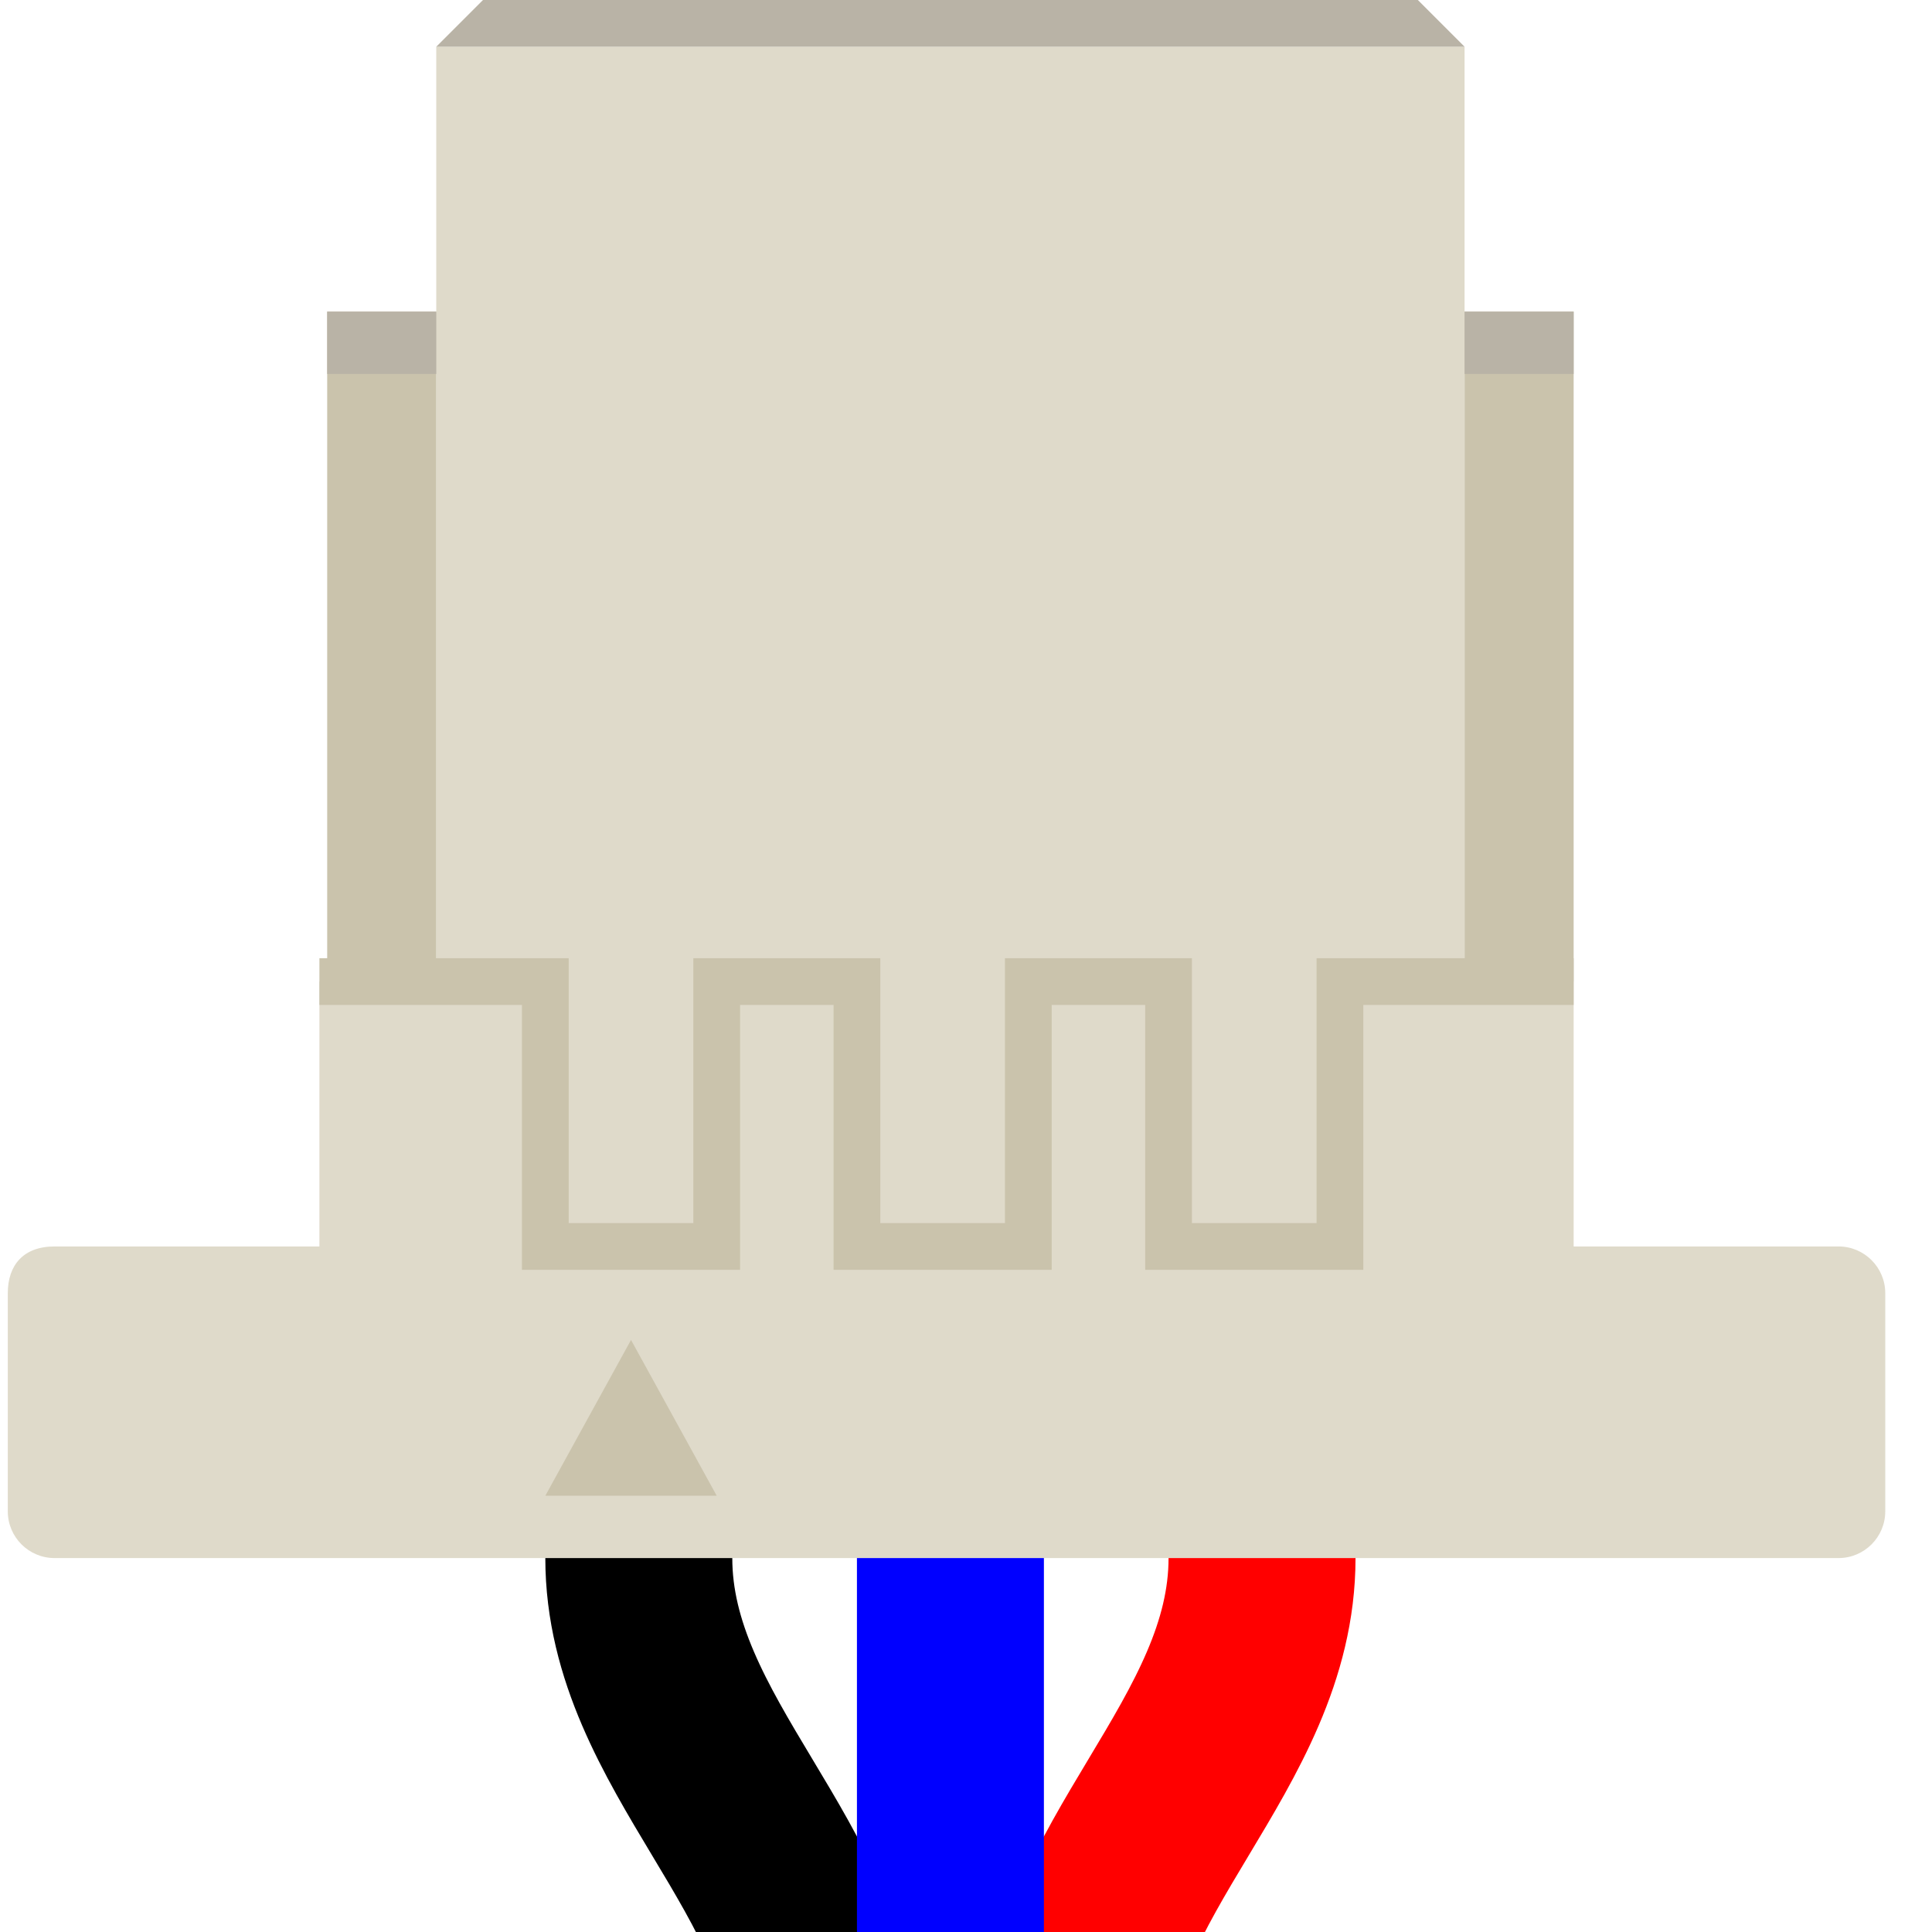 <?xml version="1.0" encoding="UTF-8"?>
<svg width="6.2mm" height="6.2mm" baseProfile="tiny" version="1.2" viewBox="0 0 62 62" xmlns="http://www.w3.org/2000/svg">
	<g id="icon" transform="translate(83 99) rotate(180)">
		<g transform="translate(52.5 74)" fill="#dfdaca">
			<path d="m16.5-15v38.5h-33v-38.5z" fill="#dfdaca"/>
			<path d="m20 15v-21.5h-3.5v21.5h3.5" fill="#cac3ac"/>
			<path d="m-16.5-6.5v21.5h-3.5v-21.5h3.5" fill="#cac3ac"/>
			<path d="m-16.5 15v-2h-3.5v2h3.5" fill="#b9b3a6"/>
			<path d="m20 15v-2h-3.5v2h3.5" fill="#b9b3a6"/>
			<path d="m16.5 23.5-1.5 1.5h-30l-1.5-1.5h33" fill="#b9b3a6"/>
			<path d="m-28.5-25h57m-57 0c-0.828 0-1.5 0.672-1.5 1.5v7c0 0.828 0.672 1.5 1.5 1.5h8.5v8.5h7.5v-8.5h5.5v8.5h4.5v-8.5h5.5v8.5h4.5v-8.5h5.5v8.5h7.25v-8.5h8.5c1 0 1.5-0.6 1.5-1.5v-7c0-0.828-0.672-1.5-1.5-1.5"/>
			<path d="m-20-6.5h7.5v-8.5h5.5v8.5h4.5v-8.5h5.5v8.5h4.5v-8.5h5.5v8.5h7.25" stroke="#cac3ac" stroke-width="1.5"/>
			<path d="m7.5-23h5.5l-2.75 5z" fill="#cac3ac" stroke-width=".5"/>
			<path d="m10-25c0 -6 -6 -10-6 -16" stroke="black" stroke-width="6"/>
			<path d="m-10-25c0 -6 6 -10 6 -16" stroke="red" stroke-width="6"/>
			<path d="m0-25c0 -6 0 -10 0 -16" stroke="blue" stroke-width="6"/>
		</g>
	</g>
</svg>

